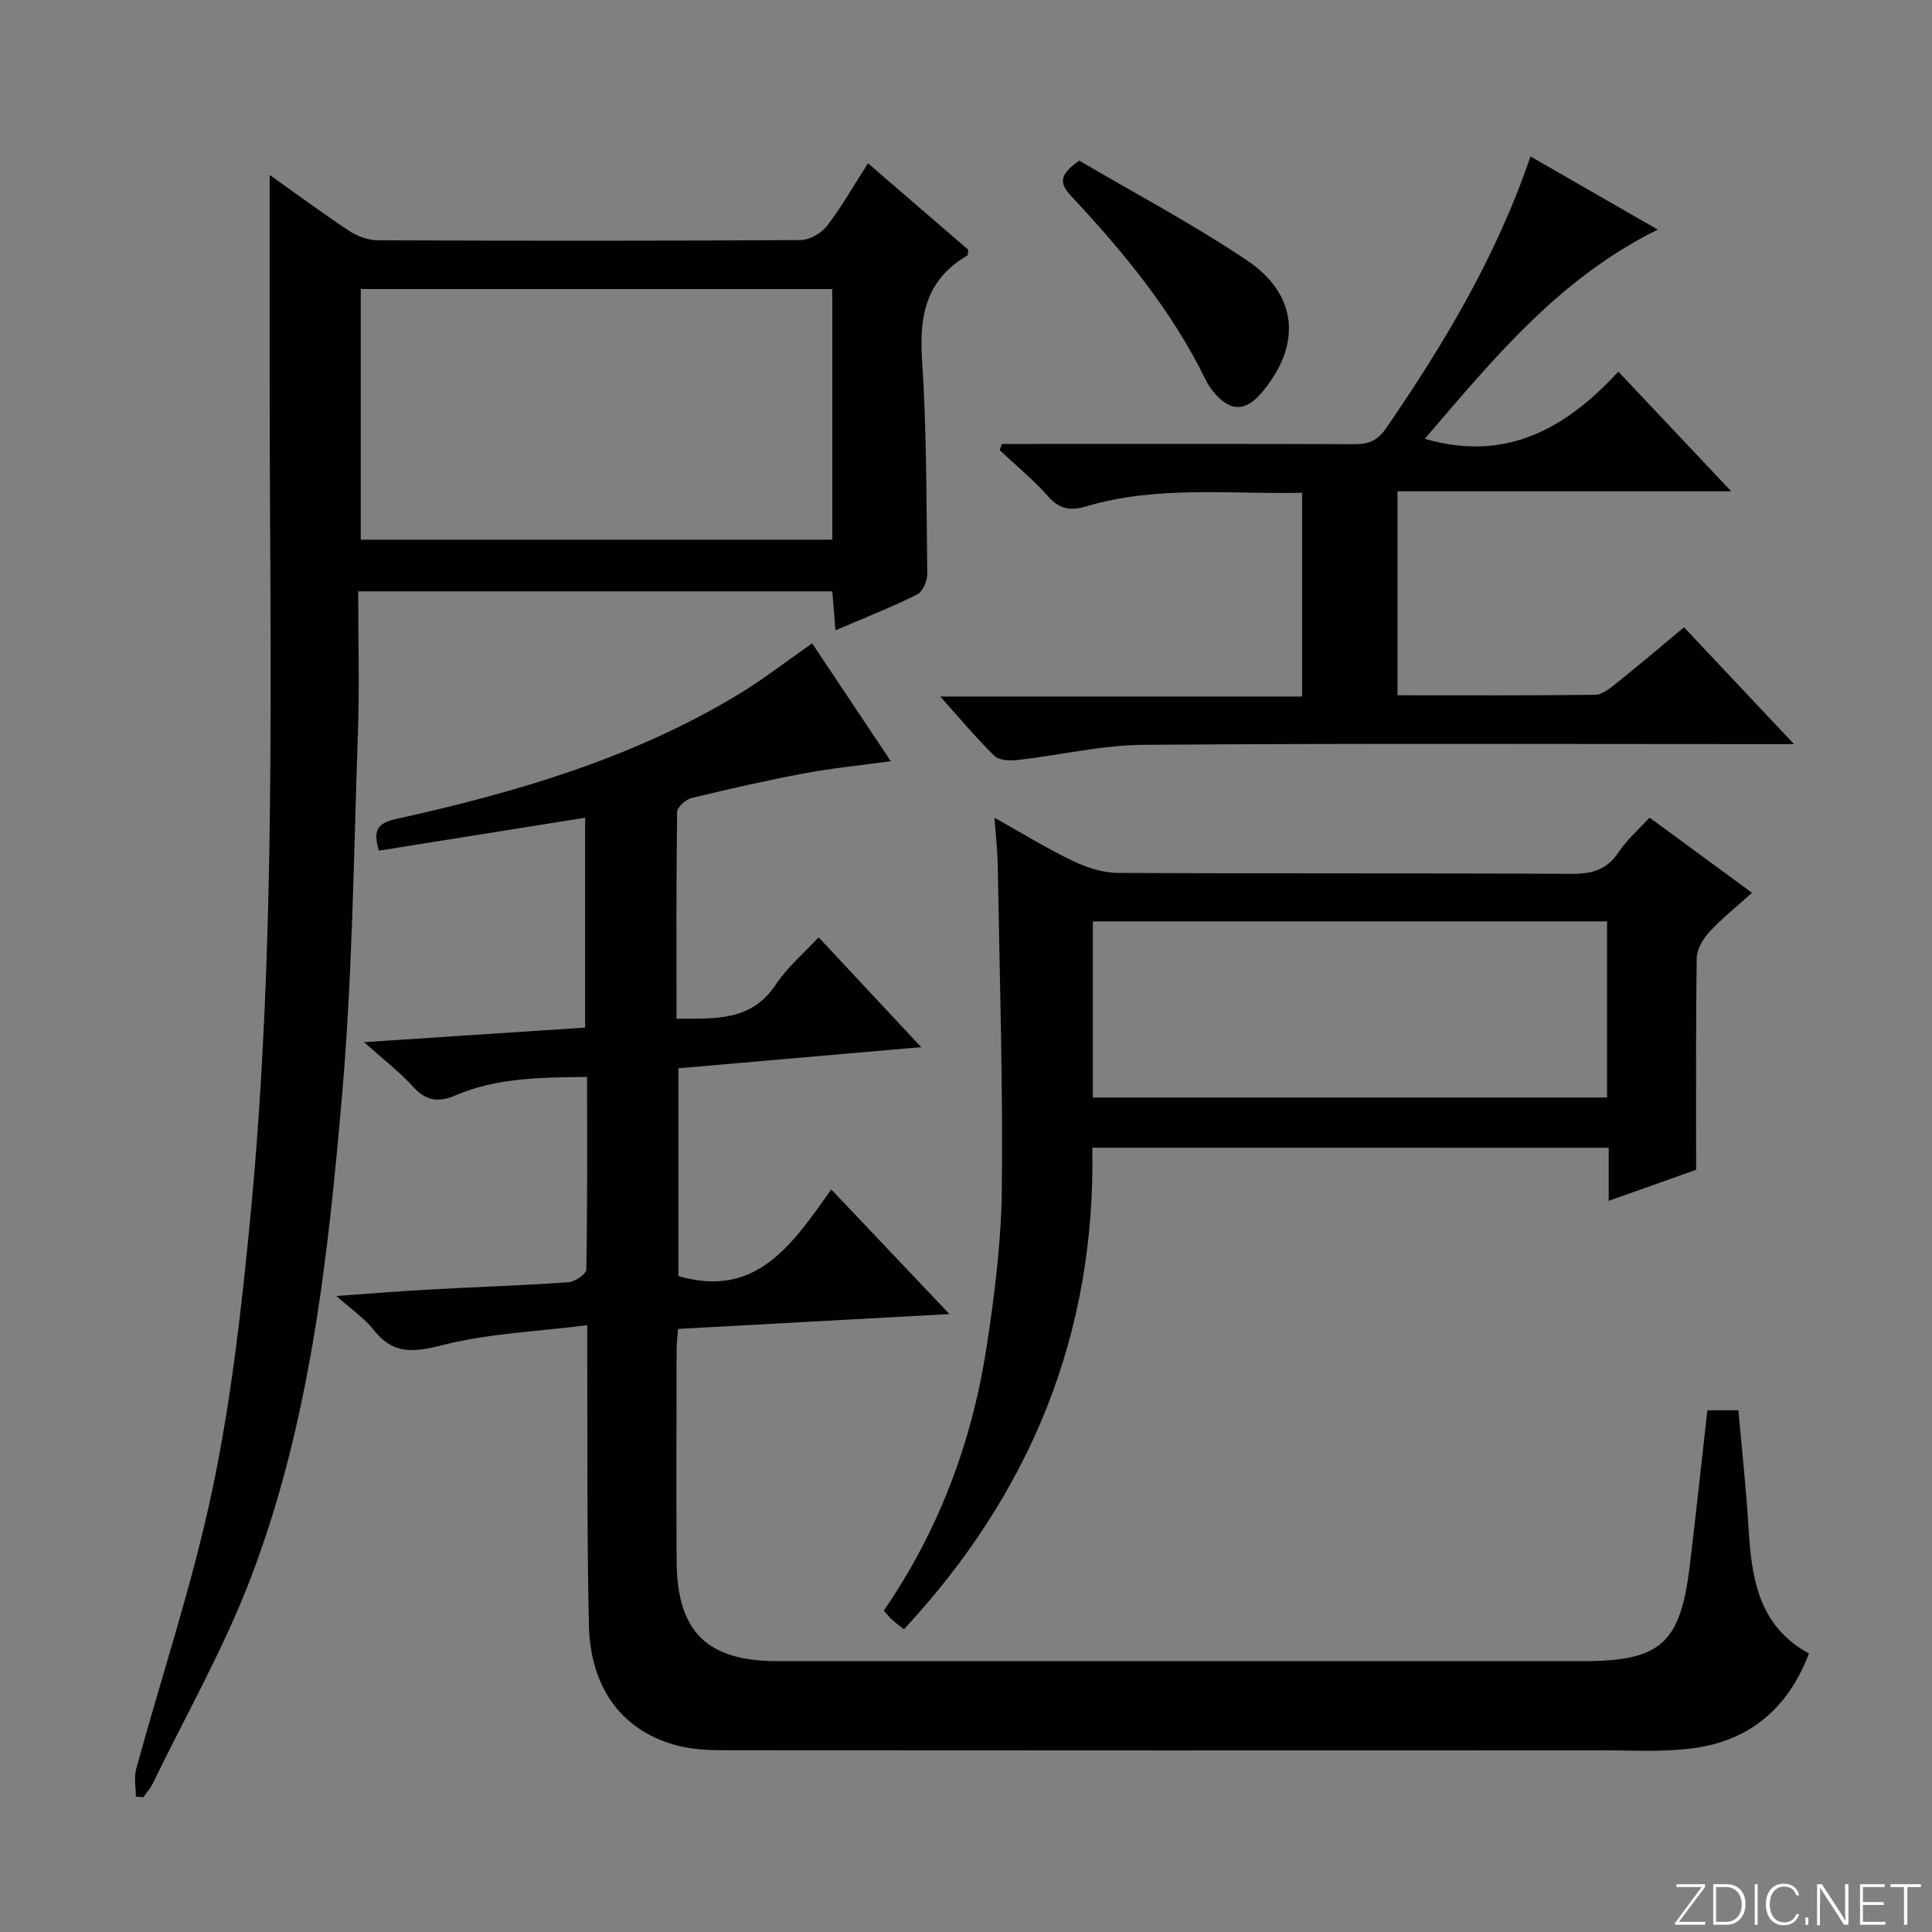 <svg enable-background="new 0 0 400 400" viewBox="0 0 400 400" xmlns="http://www.w3.org/2000/svg"><rect x="0" y="0" width="400" height="400" fill="#808080" stroke="none"/><g fill="#fbfcfa"><path d="m346.9 398 5.4-7.3h-5.2v-.6h5.9v.6l-5.4 7.2h5.5l-.1.6h-6.2v-.5z"/><path d="m354.7 390.1h2.8c2.3 0 3.9 1.6 3.9 4.1s-1.6 4.3-3.9 4.3h-2.8zm.6 7.8h2c2.2 0 3.3-1.6 3.3-3.6 0-1.8-1-3.6-3.3-3.6h-2z"/><path d="m363.9 390.1v8.4h-.6v-8.4z"/><path d="m372.5 396.3c-.4 1.3-1.4 2.3-3.2 2.3-2.4 0-3.7-1.9-3.7-4.3 0-2.3 1.2-4.3 3.7-4.3 1.8 0 2.9 1 3.2 2.4h-.6c-.4-1.1-1.1-1.8-2.5-1.8-2.1 0-3 1.9-3 3.7s.9 3.7 3 3.7c1.4 0 2.1-.7 2.5-1.7z"/><path d="m373.8 398.5v-1.5h.6v1.5z"/><path d="m376.2 398.5v-8.4h1c1.3 2 4.4 6.7 4.9 7.6-.1-1.2-.1-2.4-.1-3.8v-3.8h.7v8.4h-.9c-1.2-1.9-4.4-6.8-5-7.7.1 1.1 0 2.3 0 3.9v3.9h-.6z"/><path d="m390 394.4h-4.3v3.5h4.7l-.1.6h-5.2v-8.4h5.1v.6h-4.5v3.1h4.3v.7z"/><path d="m394.2 390.7h-2.8v-.6h6.3v.6h-2.8v7.8h-.7z"/></g><path d="m196.57 272.06c-19.33 1.06-37.54 2.06-56.19 3.08-.11 1.58-.3 3.01-.3 4.45-.02 14.5-.07 29 0 43.49.07 14.79 6.25 20.85 21.03 20.85h166.47c16.28 0 20.33-3.58 22.29-19.91 1.26-10.54 2.39-21.09 3.62-32.04h6.43c.71 8.03 1.59 16.08 2.08 24.16.64 10.41 1.93 20.41 12.53 26.2-4.4 11.5-12.4 18.07-24.03 19.62-6.19.82-12.55.43-18.83.43-60.16.02-120.31.03-180.47-.02-3.47 0-7.06-.02-10.4-.83-11.67-2.81-18.56-11.67-18.87-25.04-.43-18.32-.26-36.65-.35-54.98-.01-1.97 0-3.93 0-7.15-10.45 1.32-20.44 1.7-29.92 4.11-5.98 1.52-10.23 2.04-14.29-3.13-1.92-2.44-4.63-4.26-7.73-7.03 6.89-.49 13.03-1 19.17-1.33 9.64-.53 19.29-.84 28.91-1.52 1.33-.09 3.65-1.69 3.67-2.63.24-13.13.16-26.27.16-39.88-9.58.13-18.67.14-27.25 3.83-3.52 1.51-6.1 1.15-8.77-1.79-2.74-3.02-6.03-5.53-10.16-9.23 16.07-1.06 30.72-2.03 45.78-3.02 0-14.5 0-28.89 0-43.45-14.26 2.28-28.44 4.54-42.73 6.82-.95-3.61-.93-5.55 3.48-6.53 24.88-5.5 49.25-12.61 71.25-25.99 4.96-3.02 9.57-6.61 15-10.4 5.27 7.89 10.64 15.94 16.28 24.4-6.34.87-12.17 1.44-17.9 2.51-7.82 1.47-15.6 3.23-23.33 5.11-1.21.29-3 1.87-3.01 2.88-.2 14.13-.13 28.26-.13 42.82 7.99-.06 15.5.61 20.6-7.13 2.35-3.56 5.77-6.42 8.83-9.73 6.93 7.42 13.8 14.78 21.23 22.74-17.23 1.5-33.55 2.92-50.26 4.38v43.01c16.15 4.75 23.63-6.63 31.64-17.93 8.2 8.63 15.92 16.77 24.47 25.8z" fill="#010103"/><path d="m55.83 36.22c5.45 3.87 10.9 7.91 16.56 11.64 1.67 1.1 3.92 1.88 5.9 1.89 29.16.12 58.31.14 87.47-.05 1.87-.01 4.3-1.42 5.47-2.94 3.02-3.93 5.48-8.29 8.48-12.95 7.15 6.16 14.04 12.1 20.79 17.92-.14.65-.1 1.11-.28 1.21-8.41 4.89-9.93 12.33-9.32 21.51.97 14.76.9 29.59 1.08 44.4.02 1.44-.95 3.66-2.09 4.23-5.31 2.64-10.85 4.82-16.92 7.43-.24-2.97-.43-5.36-.65-8.08-32.55 0-64.91 0-98.16 0 0 9.9.28 19.69-.06 29.47-.87 24.93-1.12 49.93-3.27 74.75-2.93 33.9-6.65 67.9-18.9 100.01-5.59 14.66-13.45 28.46-20.32 42.63-.49 1.01-1.29 1.88-1.94 2.82-.51-.05-1.03-.09-1.54-.14 0-1.91-.42-3.93.06-5.7 5.28-19.33 11.7-38.42 15.81-57.99 3.9-18.63 6.05-37.69 7.87-56.67 5.47-57.26 3.98-114.72 3.96-172.14-.01-14.3 0-28.58 0-43.25zm116.49 23.62c-32.85 0-65.18 0-97.63 0v51.89h97.63c0-17.33 0-34.41 0-51.89z" fill="#010103"/><path d="m226.15 237.62c.73 38.49-12.75 71.44-38.99 99.7-.84-.66-1.62-1.21-2.32-1.85-.61-.55-1.14-1.2-1.87-1.99 11.31-16.45 18.2-34.69 21.24-54.28 1.7-10.97 3.1-22.1 3.21-33.17.24-22.3-.48-44.61-.85-66.92-.05-2.96-.39-5.91-.67-9.81 5.84 3.27 10.88 6.39 16.2 8.94 2.86 1.37 6.2 2.46 9.33 2.48 31.32.18 62.65.03 93.97.2 4.21.02 7.29-.83 9.71-4.48 1.71-2.58 4.15-4.69 6.41-7.16 7.04 5.16 13.86 10.17 21.21 15.56-3.14 2.84-6.21 5.29-8.86 8.15-1.31 1.42-2.56 3.56-2.58 5.39-.21 14.29-.12 28.58-.12 43.81-4.89 1.74-11.21 3.98-18.11 6.43 0-4 0-7.28 0-10.99-35.72-.01-71.06-.01-106.91-.01zm106.57-46.86c-35.51 0-70.87 0-106.45 0v36.47h106.45c0-12.24 0-24.18 0-36.47z" fill="#010103"/><path d="m348.66 129.87c7.43 7.89 14.59 15.5 22.77 24.19-2.9 0-4.59 0-6.28 0-42.81 0-85.62-.18-128.43.15-8.71.07-17.39 2.17-26.1 3.15-1.56.18-3.78.07-4.75-.88-3.76-3.67-7.13-7.74-11.2-12.27h74.92c0-14.08 0-27.79 0-42.18-14.87.32-29.98-1.57-44.76 2.82-3.14.93-5.43.64-7.77-2.02-3.06-3.47-6.69-6.44-10.08-9.63.15-.43.3-.86.45-1.29h5.1c22.66 0 45.31-.04 67.97.05 2.94.01 4.75-.78 6.51-3.34 11.96-17.43 22.77-35.44 29.86-56.23 8.81 5.06 17.23 9.91 26.35 15.15-20.47 10.1-34.09 26.83-48.23 43.31 16.61 4.85 29.09-1.95 40.07-13.91 7.96 8.44 15.33 16.26 23.37 24.78-23.44 0-46.11 0-69.09 0v42.23c13.71 0 27.31.07 40.91-.1 1.43-.02 3-1.26 4.24-2.26 4.66-3.72 9.23-7.6 14.17-11.72z" fill="#010103"/><path d="m223.44 33.25c11.51 6.78 23.57 13.14 34.82 20.72 10.59 7.14 11.22 17.67 2.88 27.42-3.23 3.79-6.33 3.85-9.59.11-.76-.87-1.44-1.85-1.94-2.88-7.02-14.38-17.09-26.55-27.92-38.12-2.52-2.69-2.23-4.41 1.75-7.25z" fill="#010103"/></svg>